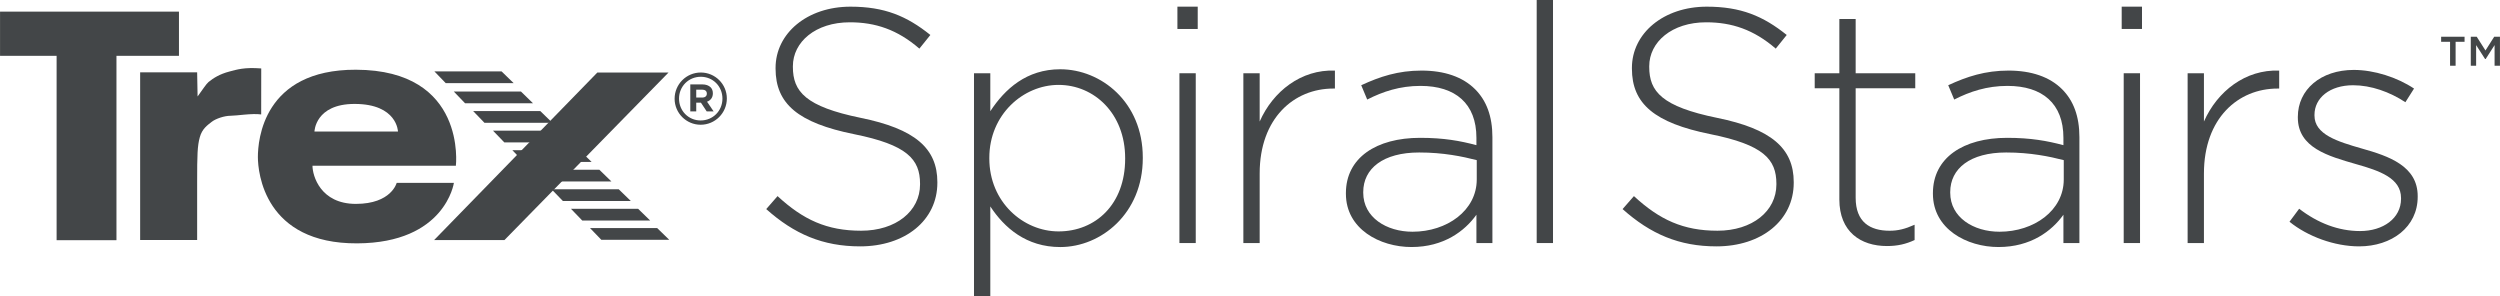 <?xml version="1.0" encoding="UTF-8" standalone="no"?>
<!-- Created with Inkscape (http://www.inkscape.org/) -->

<svg xmlns:dc="http://purl.org/dc/elements/1.1/" xmlns:cc="http://creativecommons.org/ns#" xmlns:rdf="http://www.w3.org/1999/02/22-rdf-syntax-ns#" xmlns:svg="http://www.w3.org/2000/svg" xmlns="http://www.w3.org/2000/svg" xmlns:sodipodi="http://sodipodi.sourceforge.net/DTD/sodipodi-0.dtd" xmlns:inkscape="http://www.inkscape.org/namespaces/inkscape" width="121.27mm" height="14.374mm" viewBox="0 0 429.697 50.933" id="svg7791" version="1.1" inkscape:version="0.91 r13725" sodipodi:docname="trex-logo.svg">
  <defs id="defs7793" />
  <sodipodi:namedview id="base" pagecolor="#ffffff" bordercolor="#666666" borderopacity="1.0" inkscape:pageopacity="0.0" inkscape:pageshadow="2" inkscape:zoom="0.35" inkscape:cx="-117.29448" inkscape:cy="31.180535" inkscape:document-units="px" inkscape:current-layer="layer1" showgrid="false" fit-margin-top="0" fit-margin-left="0" fit-margin-right="0" fit-margin-bottom="0" inkscape:window-width="1920" inkscape:window-height="1000" inkscape:window-x="1920" inkscape:window-y="27" inkscape:window-maximized="1" />
  <g inkscape:label="Layer 1" inkscape:groupmode="layer" id="layer1" transform="translate(-59.437,-512.61)">
    <g id="g20" transform="matrix(1.25,0,0,-1.25,191.134,548.548)">
      <path d="m 0,0 1.556,1.784 c 3.526,-3.25 6.777,-4.759 11.492,-4.759 4.805,0 8.102,2.699 8.102,6.361 l 0,0.092 c 0,3.388 -1.784,5.358 -9.064,6.822 -7.69,1.555 -10.803,4.167 -10.803,9.018 l 0,0.093 c 0,4.762 4.348,8.423 10.3,8.423 4.668,0 7.736,-1.281 10.986,-3.892 l -1.511,-1.877 c -3.02,2.611 -6.042,3.619 -9.568,3.619 -4.714,0 -7.826,-2.705 -7.826,-6.044 l 0,-0.093 c 0,-3.386 1.736,-5.448 9.337,-7.005 7.418,-1.509 10.53,-4.165 10.53,-8.834 l 0,-0.092 c 0,-5.173 -4.44,-8.744 -10.62,-8.744 C 7.781,-5.128 3.847,-3.434 0,0" style="fill:#434648;fill-opacity:1;fill-rule:nonzero;stroke:none" id="path22" inkscape:connector-curvature="0" />
    </g>
    <g id="g24" transform="matrix(1.25,0,0,-1.25,252.826,539.908)">
      <path d="m 0,0 0,0.09 c 0,6.137 -4.258,10.074 -9.157,10.074 -4.852,0 -9.52,-4.075 -9.52,-10.026 l 0,-0.093 c 0,-5.997 4.668,-10.026 9.52,-10.026 C -4.075,-9.981 0,-6.271 0,0 m -20.785,11.766 2.243,0 0,-5.221 c 2.015,3.07 4.99,5.769 9.616,5.769 5.631,0 11.352,-4.531 11.352,-12.131 l 0,-0.093 c 0,-7.599 -5.721,-12.222 -11.352,-12.222 -4.672,0 -7.691,2.654 -9.616,5.586 l 0,-12.362 -2.243,0 0,30.674 z" style="fill:#434648;fill-opacity:1;fill-rule:nonzero;stroke:none" id="path26" inkscape:connector-curvature="0" />
    </g>
    <path d="m 261.809,517.591 3.49,0 0,-3.837 -3.49,0 0,3.837 z m 0.345,36.795 2.806,0 0,-29.186 -2.806,0 0,29.186 z" style="fill:#434648;fill-opacity:1;fill-rule:nonzero;stroke:none" id="path28" inkscape:connector-curvature="0" />
    <g id="g30" transform="matrix(1.25,0,0,-1.25,273.144,525.201)">
      <path d="m 0,0 2.243,0 0,-6.639 c 1.832,4.165 5.724,7.188 10.347,7.005 l 0,-2.47 -0.231,0 c -5.4,0 -10.116,-4.076 -10.116,-11.676 l 0,-9.569 -2.243,0 L 0,0 Z" style="fill:#434648;fill-opacity:1;fill-rule:nonzero;stroke:none" id="path32" inkscape:connector-curvature="0" />
    </g>
    <g id="g34" transform="matrix(1.25,0,0,-1.25,313.26,543.456)">
      <path d="m 0,0 0,2.656 c -1.97,0.504 -4.578,1.053 -7.921,1.053 -4.944,0 -7.688,-2.198 -7.688,-5.448 l 0,-0.09 c 0,-3.391 3.202,-5.358 6.773,-5.358 C -4.074,-7.187 0,-4.258 0,0 m -17.992,-1.968 0,0.091 c 0,4.852 4.167,7.601 10.209,7.601 3.253,0 5.495,-0.413 7.738,-1.008 l 0,1.008 c 0,4.714 -2.884,7.141 -7.693,7.141 -2.837,0 -5.172,-0.779 -7.325,-1.877 l -0.822,1.968 c 2.564,1.19 5.079,2.015 8.287,2.015 3.158,0 5.676,-0.869 7.37,-2.564 1.556,-1.556 2.381,-3.709 2.381,-6.594 l 0,-14.556 -2.198,0 0,3.891 c -1.601,-2.243 -4.485,-4.44 -8.929,-4.44 -4.347,0 -9.018,2.471 -9.018,7.324" style="fill:#434648;fill-opacity:1;fill-rule:nonzero;stroke:none" id="path36" inkscape:connector-curvature="0" />
    </g>
    <path d="m 323.563,512.61 2.804,0 0,41.776 -2.804,0 0,-41.776 z" style="fill:#434648;fill-opacity:1;fill-rule:nonzero;stroke:none" id="path38" inkscape:connector-curvature="0" />
    <g id="g40" transform="matrix(1.25,0,0,-1.25,338.327,548.548)">
      <path d="m 0,0 1.559,1.784 c 3.523,-3.25 6.776,-4.759 11.49,-4.759 4.806,0 8.101,2.699 8.101,6.361 l 0,0.092 c 0,3.388 -1.784,5.358 -9.063,6.822 -7.691,1.555 -10.804,4.167 -10.804,9.018 l 0,0.093 c 0,4.762 4.348,8.423 10.3,8.423 4.671,0 7.738,-1.281 10.988,-3.892 l -1.51,-1.877 c -3.023,2.611 -6.042,3.619 -9.569,3.619 -4.716,0 -7.828,-2.705 -7.828,-6.044 l 0,-0.093 c 0,-3.386 1.739,-5.448 9.34,-7.005 7.415,-1.509 10.53,-4.165 10.53,-8.834 l 0,-0.092 c 0,-5.173 -4.443,-8.744 -10.623,-8.744 C 7.783,-5.128 3.847,-3.434 0,0" style="fill:#434648;fill-opacity:1;fill-rule:nonzero;stroke:none" id="path42" inkscape:connector-curvature="0" />
    </g>
    <g id="g44" transform="matrix(1.25,0,0,-1.25,375.585,546.89)">
      <path d="m 0,0 0,15.291 -3.388,0 0,2.06 3.388,0 0,7.462 2.243,0 0,-7.462 8.195,0 0,-2.06 -8.195,0 0,-15.062 c 0,-3.342 1.97,-4.533 4.671,-4.533 1.143,0 2.107,0.231 3.434,0.825 l 0,-2.105 C 9.157,-6.135 8.012,-6.408 6.546,-6.408 2.93,-6.408 0,-4.441 0,0" style="fill:#434648;fill-opacity:1;fill-rule:nonzero;stroke:none" id="path46" inkscape:connector-curvature="0" />
    </g>
    <g id="g48" transform="matrix(1.25,0,0,-1.25,414.157,543.456)">
      <path d="m 0,0 0,2.656 c -1.968,0.504 -4.579,1.053 -7.92,1.053 -4.943,0 -7.692,-2.198 -7.692,-5.448 l 0,-0.09 c 0,-3.391 3.207,-5.358 6.775,-5.358 C -4.075,-7.187 0,-4.258 0,0 m -17.991,-1.968 0,0.091 c 0,4.852 4.165,7.601 10.21,7.601 3.247,0 5.49,-0.413 7.735,-1.008 l 0,1.008 c 0,4.714 -2.884,7.141 -7.69,7.141 -2.84,0 -5.173,-0.779 -7.326,-1.877 l -0.824,1.968 c 2.564,1.19 5.082,2.015 8.287,2.015 3.158,0 5.676,-0.869 7.37,-2.564 1.557,-1.556 2.381,-3.709 2.381,-6.594 l 0,-14.556 -2.198,0 0,3.891 c -1.603,-2.243 -4.488,-4.44 -8.929,-4.44 -4.347,0 -9.016,2.471 -9.016,7.324" style="fill:#434648;fill-opacity:1;fill-rule:nonzero;stroke:none" id="path50" inkscape:connector-curvature="0" />
    </g>
    <path d="m 424.461,525.2 2.806,0 0,29.186 -2.806,0 0,-29.186 z m -0.346,-11.446 3.49,0 0,3.834 -3.49,0 0,-3.834 z" style="fill:#434648;fill-opacity:1;fill-rule:nonzero;stroke:none" id="path52" inkscape:connector-curvature="0" />
    <g id="g54" transform="matrix(1.25,0,0,-1.25,435.448,525.201)">
      <path d="m 0,0 2.243,0 0,-6.639 c 1.832,4.165 5.721,7.188 10.347,7.005 l 0,-2.47 -0.231,0 C 6.957,-2.104 2.243,-6.18 2.243,-13.78 l 0,-9.569 -2.243,0 L 0,0 Z" style="fill:#434648;fill-opacity:1;fill-rule:nonzero;stroke:none" id="path56" inkscape:connector-curvature="0" />
    </g>
    <g id="g58" transform="matrix(1.25,0,0,-1.25,452.959,550.724)">
      <path d="m 0,0 1.328,1.787 c 2.564,-1.97 5.401,-3.067 8.38,-3.067 3.158,0 5.629,1.739 5.629,4.44 l 0,0.093 c 0,2.744 -2.93,3.751 -6.18,4.669 -3.799,1.099 -8.011,2.242 -8.011,6.407 l 0,0.093 c 0,3.754 3.157,6.455 7.69,6.455 2.792,0 5.95,-1.007 8.288,-2.564 l -1.19,-1.876 c -2.154,1.418 -4.717,2.333 -7.19,2.333 -3.203,0 -5.31,-1.739 -5.31,-4.075 l 0,-0.091 c 0,-2.608 3.157,-3.57 6.503,-4.533 3.751,-1.05 7.69,-2.425 7.69,-6.545 l 0,-0.092 c 0,-4.165 -3.573,-6.82 -8.059,-6.82 C 6.18,-3.386 2.474,-2.013 0,0" style="fill:#434648;fill-opacity:1;fill-rule:nonzero;stroke:none" id="path60" inkscape:connector-curvature="0" />
    </g>
    <g id="g62" transform="matrix(1.25,0,0,-1.25,484.118,518.925)">
      <path d="M 0,0 0.817,0 2.02,-1.889 3.219,0 l 0.794,0 0,-3.987 -0.74,0 0,2.837 -1.227,-1.915 -0.079,0 -1.231,1.915 0,-2.837 L 0,-3.987 0,0 Z m -2.849,-0.699 -1.228,0 0,0.699 3.222,0 0,-0.699 -1.231,0 0,-3.288 -0.763,0 0,3.288 z" style="fill:#434648;fill-opacity:1;fill-rule:nonzero;stroke:none" id="path64" inkscape:connector-curvature="0" />
    </g>
    <g id="g66" transform="matrix(1.25,0,0,-1.25,69.161,553.895)">
      <path d="m 0,0 0,25.352 -7.779,0 0,6.077 24.603,0 0,-6.077 -8.594,0 L 8.23,0 0,0 Z" style="fill:#434648;fill-opacity:1;fill-rule:nonzero;stroke:none" id="path68" inkscape:connector-curvature="0" />
    </g>
    <g id="g70" transform="matrix(1.25,0,0,-1.25,93.317,553.862)">
      <path d="m 0,0 -7.838,0 0,23.052 7.838,0 0.062,-3.315 c 0.663,0.906 1.205,1.748 1.506,1.989 0.678,0.542 1.507,1.086 2.894,1.447 1.005,0.261 1.991,0.6 4.351,0.418 L 8.806,17.266 C 7.537,17.444 5.427,17.083 4.583,17.083 3.769,17.083 2.557,16.691 1.991,16.239 1.421,15.786 0.687,15.309 0.364,14.127 0.038,12.949 0,11.737 0,7.979 L 0,0 Z" style="fill:#434648;fill-opacity:1;fill-rule:nonzero;stroke:none" id="path72" inkscape:connector-curvature="0" />
    </g>
    <g id="g74" transform="matrix(1.25,0,0,-1.25,147.715,526.896)">
      <path d="m 0,0 -1.661,1.613 -9.237,0 L -9.34,0 0,0 Z" style="fill:#434648;fill-opacity:1;fill-rule:nonzero;stroke:none" id="path76" inkscape:connector-curvature="0" />
    </g>
    <g id="g78" transform="matrix(1.25,0,0,-1.25,151.047,530.363)">
      <path d="m 0,0 -1.658,1.618 -9.238,0 L -9.34,0 0,0 Z" style="fill:#434648;fill-opacity:1;fill-rule:nonzero;stroke:none" id="path80" inkscape:connector-curvature="0" />
    </g>
    <g id="g82" transform="matrix(1.25,0,0,-1.25,154.38,533.721)">
      <path d="m 0,0 -1.661,1.613 -9.235,0 L -9.34,0 0,0 Z" style="fill:#434648;fill-opacity:1;fill-rule:nonzero;stroke:none" id="path84" inkscape:connector-curvature="0" />
    </g>
    <g id="g86" transform="matrix(1.25,0,0,-1.25,157.784,537.083)">
      <path d="m 0,0 -1.658,1.615 -9.24,0 L -9.337,0 0,0 Z" style="fill:#434648;fill-opacity:1;fill-rule:nonzero;stroke:none" id="path88" inkscape:connector-curvature="0" />
    </g>
    <g id="g90" transform="matrix(1.25,0,0,-1.25,164.522,543.803)">
      <path d="m 0,0 -1.658,1.615 -9.24,0 L -9.34,0 0,0 Z" style="fill:#434648;fill-opacity:1;fill-rule:nonzero;stroke:none" id="path92" inkscape:connector-curvature="0" />
    </g>
    <g id="g94" transform="matrix(1.25,0,0,-1.25,161.12,540.444)">
      <path d="m 0,0 -1.664,1.616 -9.237,0 L -9.34,0 0,0 Z" style="fill:#434648;fill-opacity:1;fill-rule:nonzero;stroke:none" id="path96" inkscape:connector-curvature="0" />
    </g>
    <g id="g98" transform="matrix(1.25,0,0,-1.25,167.857,547.16)">
      <path d="m 0,0 -1.661,1.613 -9.237,0 L -9.34,0 0,0 Z" style="fill:#434648;fill-opacity:1;fill-rule:nonzero;stroke:none" id="path100" inkscape:connector-curvature="0" />
    </g>
    <g id="g102" transform="matrix(1.25,0,0,-1.25,171.189,550.52)">
      <path d="m 0,0 -1.661,1.616 -9.235,0 L -9.34,0 0,0 Z" style="fill:#434648;fill-opacity:1;fill-rule:nonzero;stroke:none" id="path104" inkscape:connector-curvature="0" />
    </g>
    <g id="g106" transform="matrix(1.25,0,0,-1.25,174.459,553.825)">
      <path d="m 0,0 -1.661,1.615 -9.235,0 L -9.338,0 0,0 Z" style="fill:#434648;fill-opacity:1;fill-rule:nonzero;stroke:none" id="path108" inkscape:connector-curvature="0" />
    </g>
    <g id="g110" transform="matrix(1.25,0,0,-1.25,134.041,553.879)">
      <path d="m 0,0 22.453,23.045 9.789,0 L 9.672,0 0,0 Z" style="fill:#434648;fill-opacity:1;fill-rule:nonzero;stroke:none" id="path112" inkscape:connector-curvature="0" />
    </g>
    <g id="g114" transform="matrix(1.25,0,0,-1.25,120.602,524.594)">
      <path d="m 0,0 c -12.751,0.031 -13.476,-9.708 -13.476,-11.998 0,-2.141 0.905,-11.939 13.657,-11.878 12.122,0.055 13.296,8.318 13.296,8.318 l -7.867,0 c 0,0 -0.725,-2.891 -5.61,-2.891 -4.885,0 -5.968,3.887 -5.968,5.244 l 19.718,0 c 0,0 1.537,13.17 -13.75,13.205 m -5.697,-8.503 c 0,0 0.09,3.799 5.516,3.799 5.881,0 5.969,-3.799 5.969,-3.799 l -11.485,0 z" style="fill:#434648;fill-opacity:1;fill-rule:nonzero;stroke:none" id="path116" inkscape:connector-curvature="0" />
    </g>
    <g id="g118" transform="matrix(1.25,0,0,-1.25,180.924,528.716)">
      <path d="m 0,0 c 0,-0.31 -0.221,-0.53 -0.637,-0.53 l -0.82,0 0,1.088 0.801,0 C -0.25,0.558 0,0.375 0,0.019 L 0,0 Z m 0.028,-1.101 c 0.473,0.174 0.801,0.552 0.801,1.148 l 0,0.019 C 0.829,0.395 0.722,0.675 0.522,0.879 0.259,1.136 -0.124,1.28 -0.625,1.28 l -1.649,0 0,-3.711 0.817,0 0,1.198 0.627,0 0.019,0 0.792,-1.198 0.953,0 -0.906,1.33 z" style="fill:#434648;fill-opacity:1;fill-rule:nonzero;stroke:none" id="path120" inkscape:connector-curvature="0" />
    </g>
    <g id="g122" transform="matrix(1.25,0,0,-1.25,179.888,525.806)">
      <path d="m 0,0 c -1.682,0 -2.994,-1.319 -2.994,-3.004 0,-1.691 1.305,-3.003 2.973,-3.003 1.68,0 2.996,1.319 2.996,3.003 C 2.975,-1.31 1.668,0 0,0 m -0.021,-6.596 c -1.972,0 -3.581,1.604 -3.581,3.574 0,1.998 1.618,3.608 3.602,3.608 1.972,0 3.581,-1.601 3.581,-3.57 0,-1.998 -1.616,-3.612 -3.602,-3.612" style="fill:#434648;fill-opacity:1;fill-rule:nonzero;stroke:none" id="path124" inkscape:connector-curvature="0" />
    </g>
  </g>
</svg>
